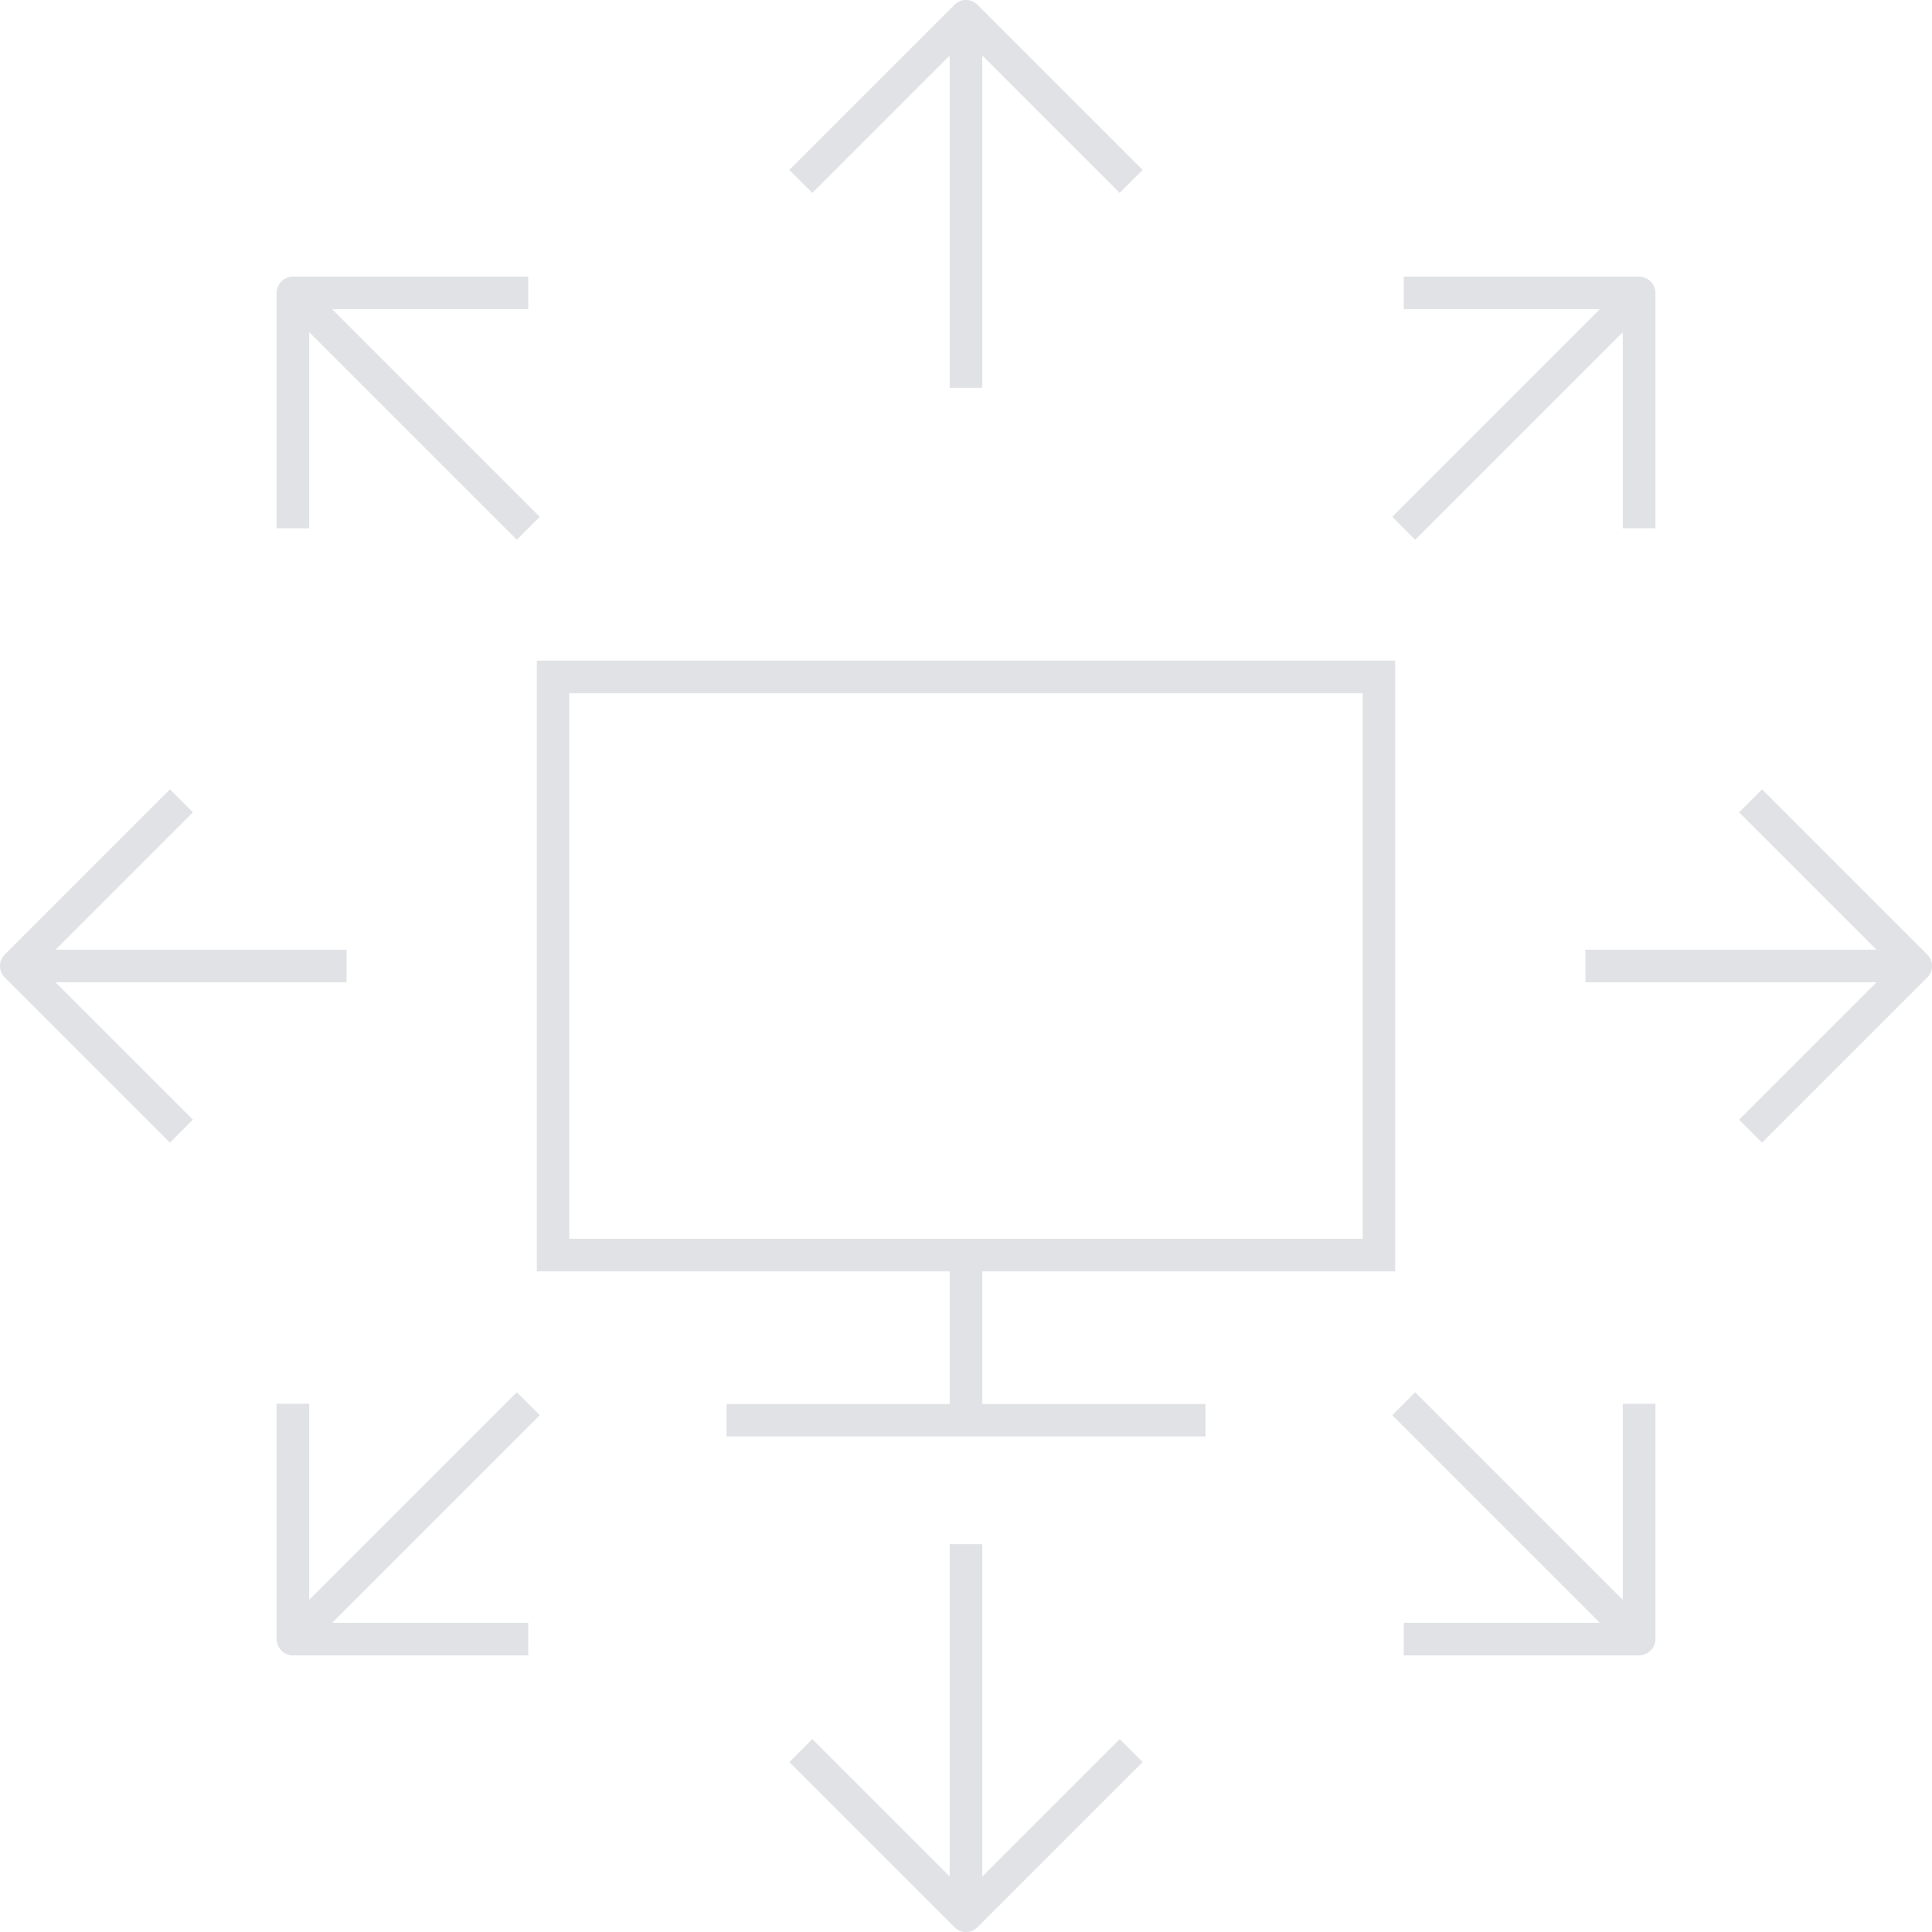 <?xml version="1.0" encoding="UTF-8"?>
<svg width="119px" height="119px" viewBox="0 0 119 119" version="1.1" xmlns="http://www.w3.org/2000/svg" xmlns:xlink="http://www.w3.org/1999/xlink">
    <g id="Page-1" stroke="none" stroke-width="1" fill="none" fill-rule="evenodd">
        <g id="about-us---vsichni-2-copy-8" transform="translate(-875, -1814)">
            <rect fill="#FFFFFF" x="0" y="0" width="1440" height="3862"></rect>
            <g id="Group-10" transform="translate(250, 1798)" stroke="#E0E2E5" stroke-width="2">
                <g id="Group" transform="translate(626, 17)">
                    <g transform="translate(48.326, 0)" id="Shape" stroke-linejoin="round">
                        <path d="M10.174,0 L10.174,22.891"></path>
                        <polyline points="0 10.174 10.174 0 20.348 10.174"></polyline>
                    </g>
                    <g transform="translate(15.261, 15.261)" id="Shape" stroke-linejoin="round">
                        <path d="M1.78,1.78 L16.278,16.278"></path>
                        <polyline points="1.78 16.278 1.78 1.78 16.278 1.78"></polyline>
                    </g>
                    <g transform="translate(0, 48.326)" id="Shape" stroke-linejoin="round">
                        <path d="M0,10.174 L20.348,10.174"></path>
                        <polyline points="10.174 20.348 0 10.174 10.174 0"></polyline>
                    </g>
                    <g transform="translate(15.261, 83.935)" id="Shape" stroke-linejoin="round">
                        <path d="M1.78,16.024 L16.278,1.526"></path>
                        <polyline points="16.278 16.024 1.78 16.024 1.78 1.526"></polyline>
                    </g>
                    <g transform="translate(48.326, 94.109)" id="Shape" stroke-linejoin="round">
                        <path d="M10.174,22.891 L10.174,0"></path>
                        <polyline points="20.348 12.717 10.174 22.891 0 12.717"></polyline>
                    </g>
                    <g transform="translate(83.935, 83.935)" id="Shape" stroke-linejoin="round">
                        <path d="M16.024,16.024 L1.526,1.526"></path>
                        <polyline points="16.024 1.526 16.024 16.024 1.526 16.024"></polyline>
                    </g>
                    <g transform="translate(96.652, 48.326)" id="Shape" stroke-linejoin="round">
                        <path d="M20.348,10.174 L0,10.174"></path>
                        <polyline points="10.174 0 20.348 10.174 10.174 20.348"></polyline>
                    </g>
                    <g transform="translate(83.935, 15.261)" id="Shape" stroke-linejoin="round">
                        <path d="M16.024,1.78 L1.526,16.278"></path>
                        <polyline points="1.526 1.78 16.024 1.78 16.024 16.278"></polyline>
                    </g>
                    <g transform="translate(33.065, 40.696)">
                        <rect id="Rectangle-path" transform="translate(25.435, 17.804) rotate(-180) translate(-25.435, -17.804) " x="3.4352208e-09" y="-3.4352208e-09" width="50.87" height="35.609"></rect>
                        <path d="M25.435,35.609 L25.435,45.783" id="Shape"></path>
                        <path d="M40.187,45.783 L10.683,45.783" id="Shape"></path>
                    </g>
                </g>
            </g>
        </g>
    </g>
</svg>
